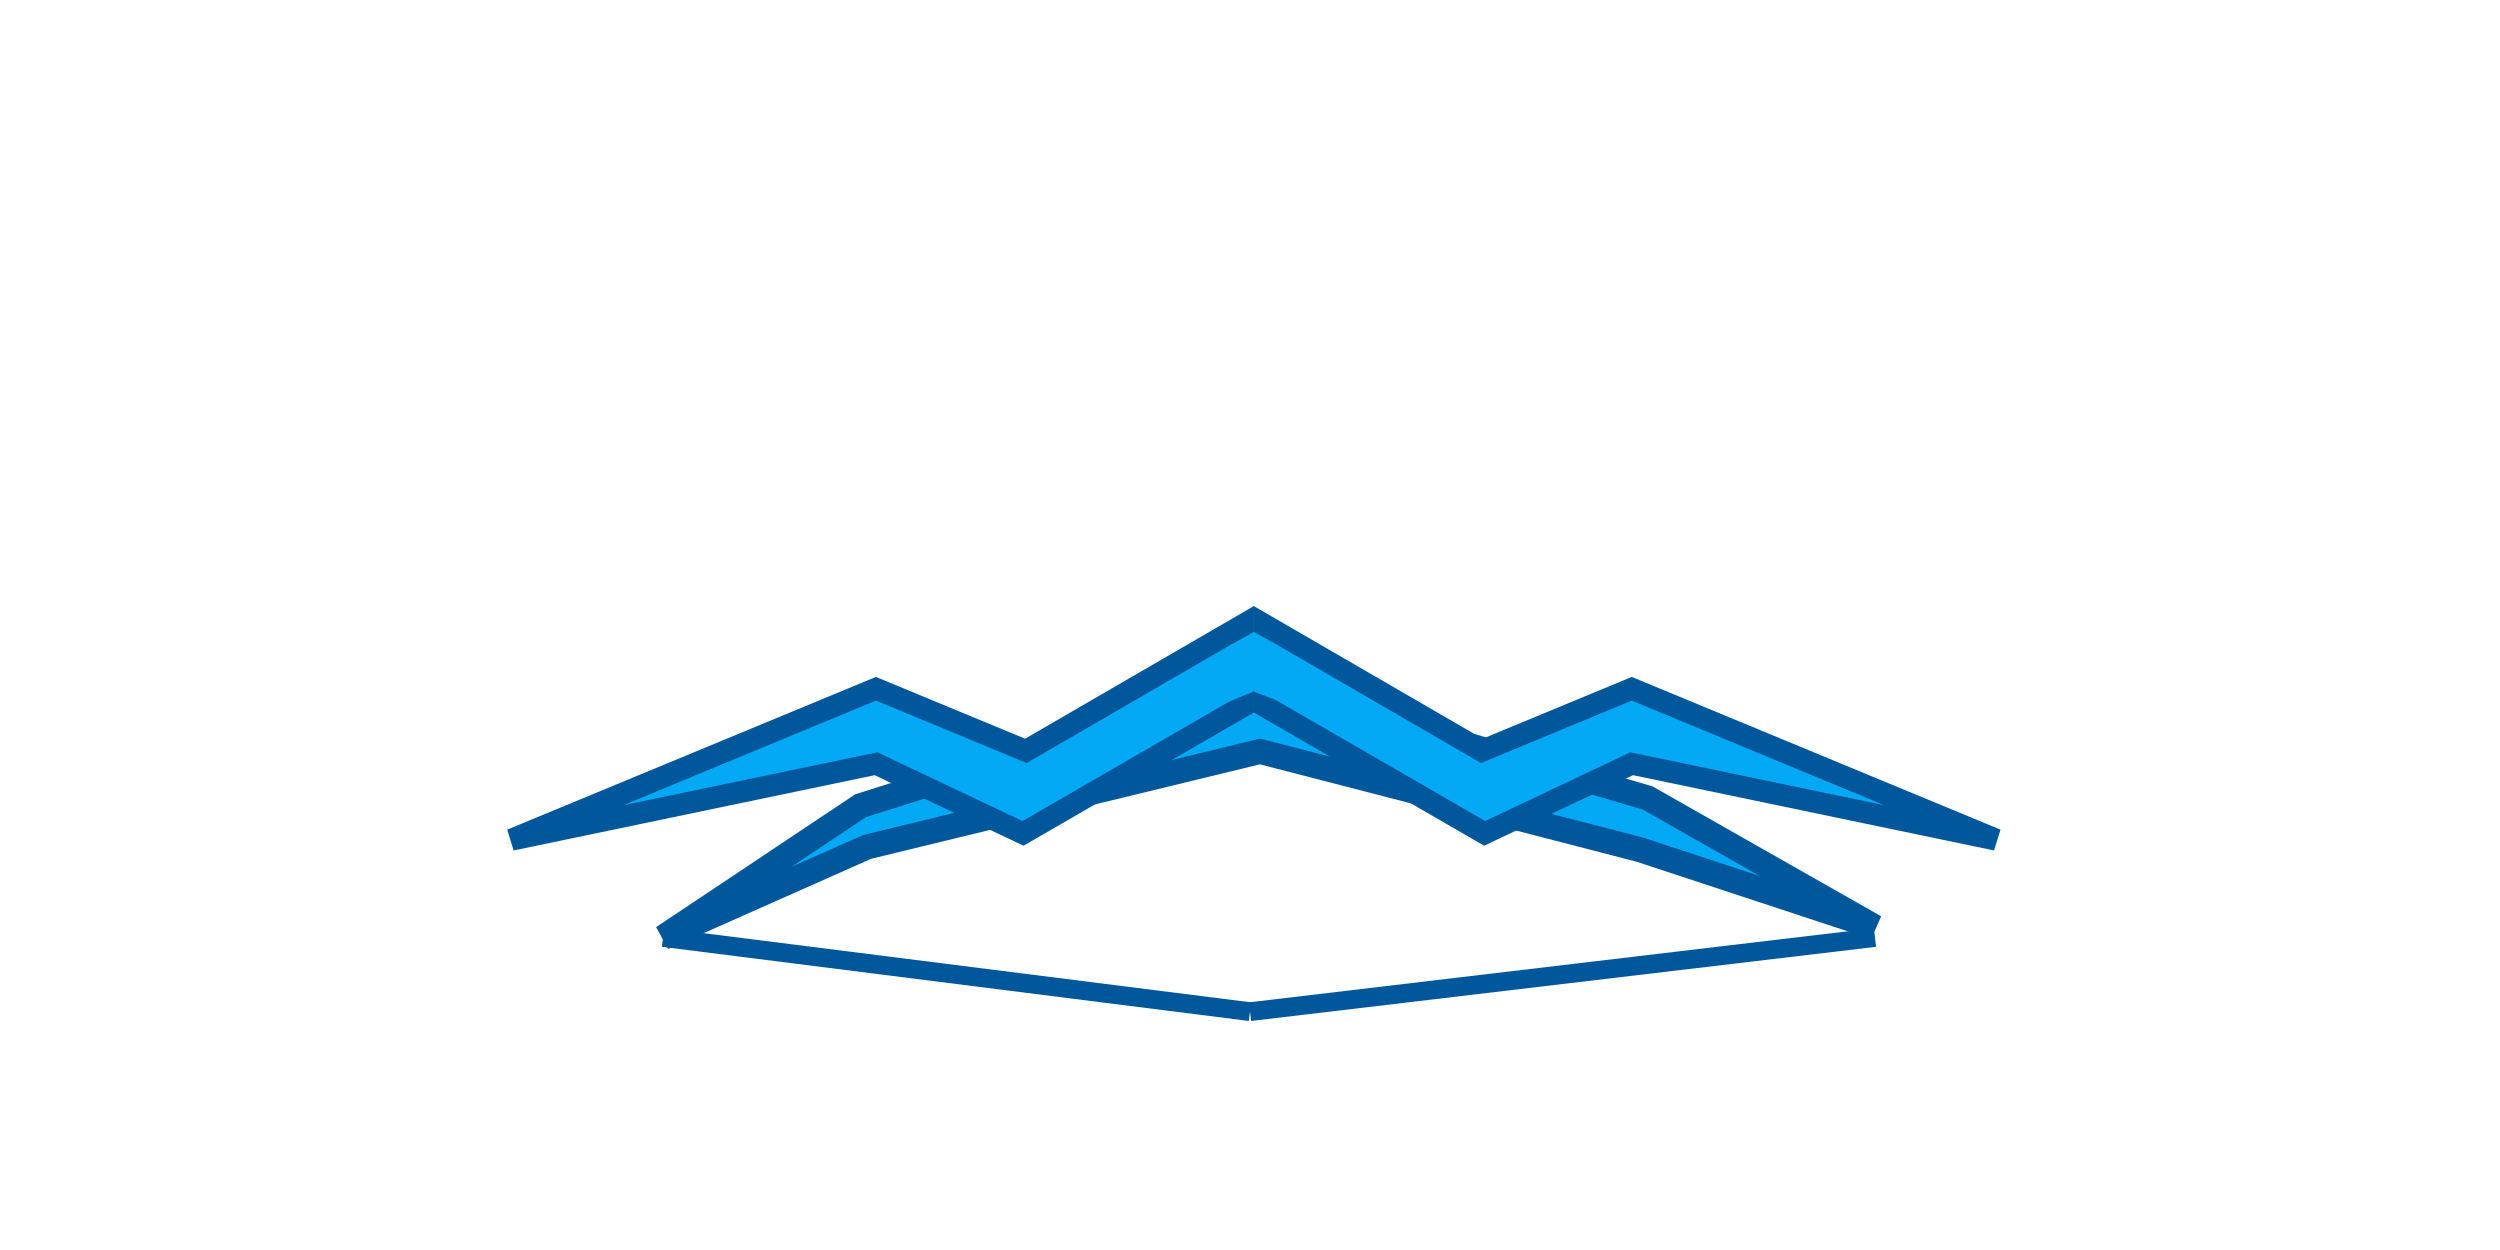 <?xml version="1.0" encoding="utf-8"?>
<svg viewBox="100 100 800 400" xmlns="http://www.w3.org/2000/svg">
  <g>
    <polygon style="stroke-width: 8px; fill: rgb(3, 169, 244); stroke: rgb(1, 87, 155);" points="312.179 400 375.397 357.828 500.715 318.136 627.232 355.348 700 396.693 624.751 371.885 503.196 340.463 377.471 371.009"/>
    <polygon style="stroke-width: 7px; fill: rgb(3, 169, 244); stroke: rgb(1, 87, 155);" points="263.644 368.722 380.29 320.405 428.284 340.285 497.764 300 497.764 325.985 427.367 366.679 380.328 344.392"/>
    <polygon style="stroke-width: 7px; fill: rgb(3, 169, 244); stroke: rgb(1, 87, 155);" points="504.694 300.001 621.34 348.317 669.334 328.437 738.814 368.722 738.814 342.738 668.417 302.044 621.378 324.331" transform="matrix(-1, 0, 0, -1, 1243.508, 668.723)"/>
    <line style="stroke-width: 6px; fill: rgb(3, 169, 244); stroke: rgb(1, 87, 155);" x1="312.179" y1="400" x2="500" y2="423.733"/>
    <line style="stroke-width: 6px; fill: rgb(3, 169, 244); stroke: rgb(1, 87, 155);" x1="500" y1="423.733" x2="700" y2="400"/>
    <polygon style="stroke-width: 0px; fill: rgb(3, 169, 244); stroke: rgb(1, 87, 155);" points="493.766 306.375 501.219 302.225 508.964 306.504 509.025 324.297 501.161 321.26 492.469 324.86"/>
  </g>
</svg>